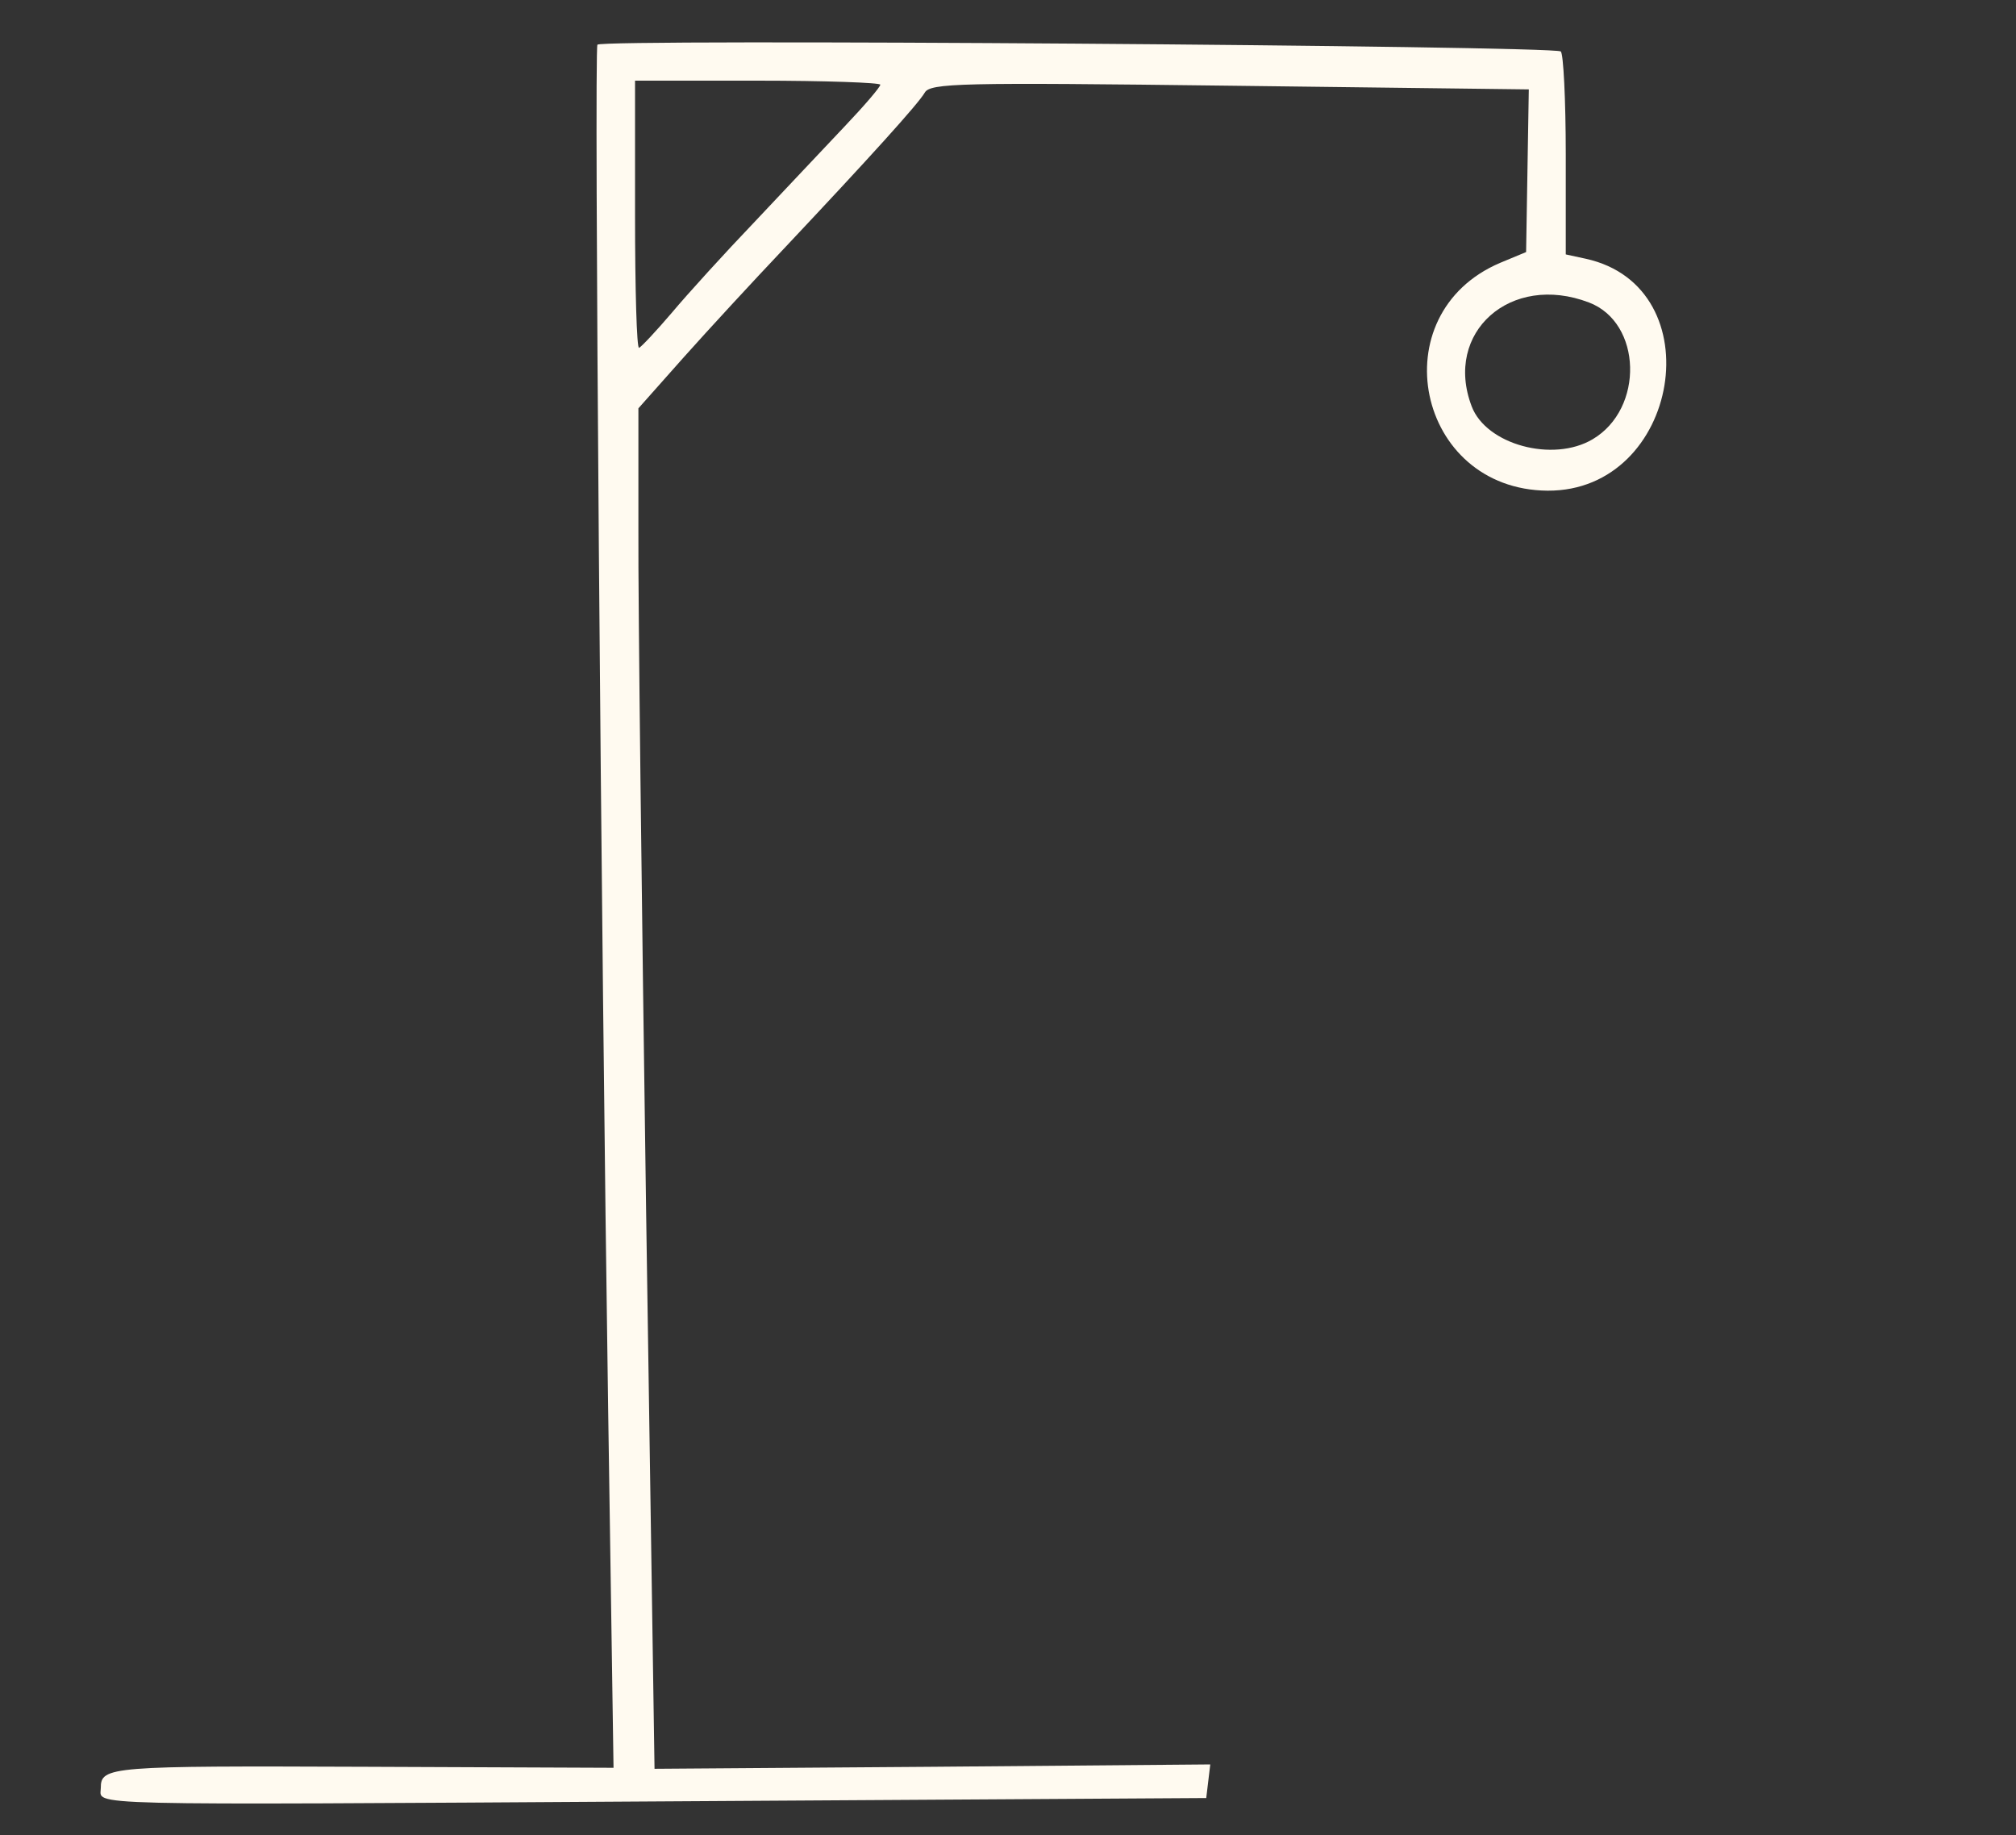 <?xml version="1.0" standalone="no"?>
<!DOCTYPE svg PUBLIC "-//W3C//DTD SVG 20010904//EN"
 "http://www.w3.org/TR/2001/REC-SVG-20010904/DTD/svg10.dtd">
<svg version="1.0" xmlns="http://www.w3.org/2000/svg"
 width="300pt" height="273pt" viewBox="0 0 300 273"
 preserveAspectRatio="xMidYMid meet">
<rect x="0" y="0" width="300" height="273" fill="#333333" stroke="none"/>
<g transform="translate(0,273) scale(0.05,-0.05)"
fill="#fffaf0" stroke="none">
<path d="M1778 5327 c-10 -21 11 -2643 32 -4062 l16 -1065 -740 3 c-760 3
-786 1 -786 -63 0 -53 -96 -51 1665 -40 l1625 10 6 50 6 50 -827 -7 -827 -6
-25 1656 c-13 912 -24 1822 -23 2025 l0 367 135 152 c74 83 208 228 297 322
260 276 400 431 420 465 16 29 104 31 908 21 l890 -11 -4 -242 -4 -242 -77
-32 c-358 -152 -250 -675 141 -678 394 -2 495 606 114 690 l-60 13 0 297 c0
164 -7 302 -15 307 -29 17 -2860 38 -2867 20z m842 -119 c0 -7 -48 -63 -107
-125 -58 -62 -179 -189 -267 -283 -89 -93 -200 -215 -246 -270 -47 -55 -91
-102 -98 -105 -7 -3 -12 175 -12 395 l0 400 365 0 c201 0 365 -6 365 -12z
m2109 -648 c158 -60 165 -316 11 -407 -118 -70 -317 -16 -360 98 -84 220 116
398 349 309z"/>
</g>
</svg>
